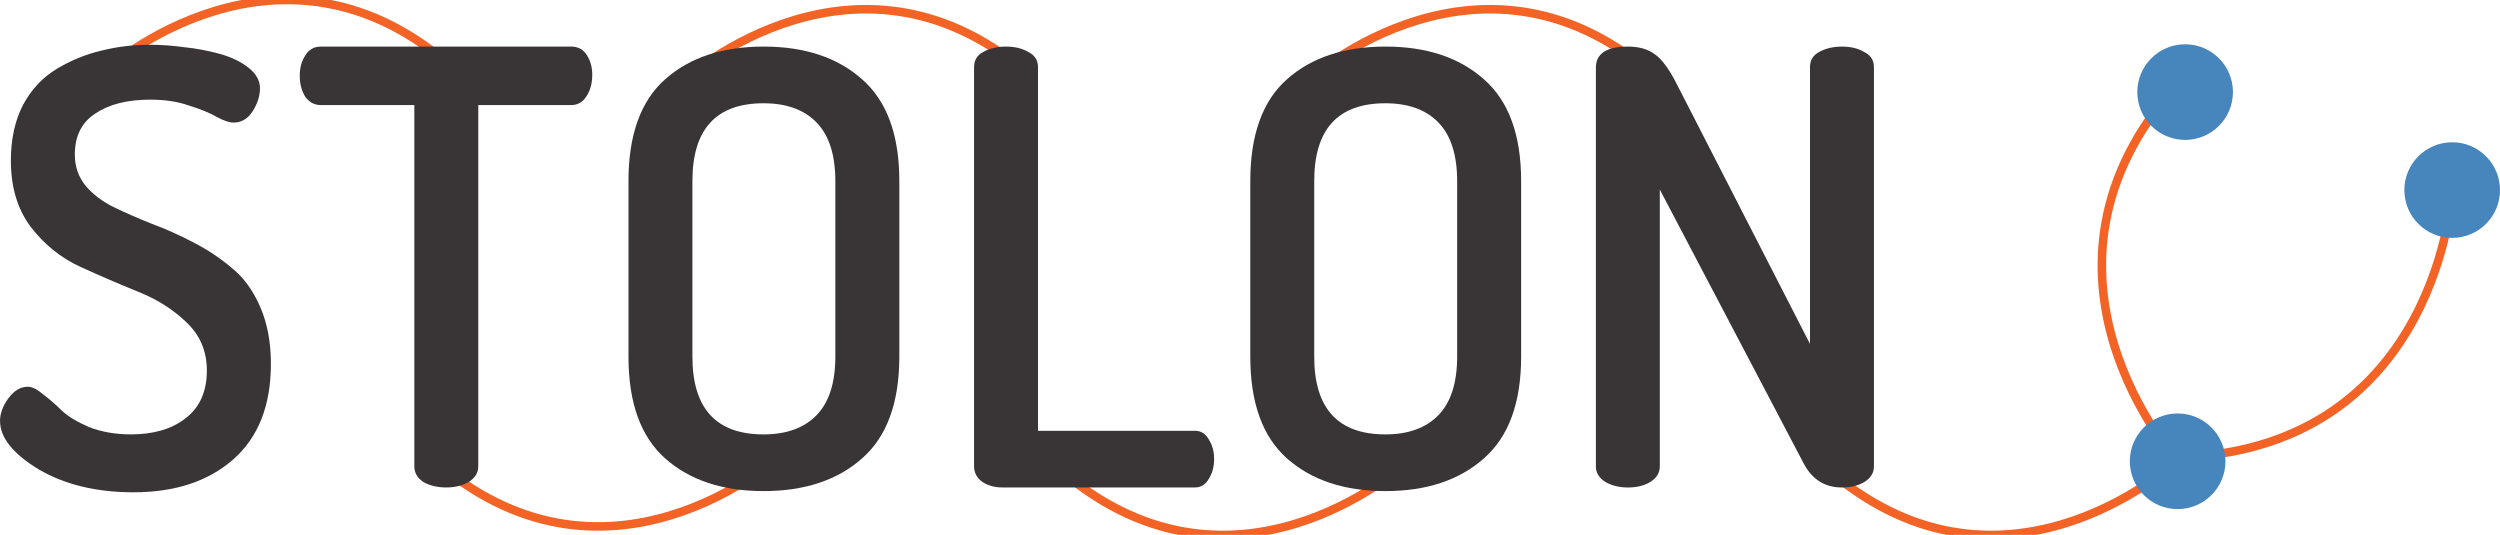 <?xml version="1.0" encoding="UTF-8"?>
<svg version="1.1" viewBox="1.2 1.373 103.536 22.152" xmlns="http://www.w3.org/2000/svg">
 <g transform="translate(-27.754 -70.616)">
  <g transform="matrix(.353 0 0 -.353 46.751 90.889)">
   <path d="m0 0c20.5-18.5 41 0 41 0" fill="none" stroke="#f36325" stroke-miterlimit="10"/>
  </g>
  <g transform="matrix(.353 0 0 -.353 72.622 91.241)">
   <path d="m0 0c20.5-18.5 41 0 41 0" fill="none" stroke="#f36325" stroke-miterlimit="10"/>
  </g>
  <g transform="matrix(.353 0 0 -.353 104.44 91.241)">
   <path d="m0 0c20.5-18.5 41 0 41 0" fill="none" stroke="#f36325" stroke-miterlimit="10"/>
  </g>
  <g transform="matrix(.353 0 0 -.353 97.63 75.274)">
   <path d="m0 0c-20.5 18.5-41 0-41 0" fill="none" stroke="#f36325" stroke-miterlimit="10"/>
  </g>
  <g transform="matrix(.353 0 0 -.353 47.809 74.89)">
   <path d="m0 0c-20.5 18.5-41 0-41 0" fill="none" stroke="#f36325" stroke-miterlimit="10"/>
  </g>
  <g transform="matrix(.353 0 0 -.353 71.785 75.274)">
   <path d="m0 0c-20.5 18.5-41 0-41 0" fill="none" stroke="#f36325" stroke-miterlimit="10"/>
  </g>
  <g transform="matrix(.353 0 0 -.353 119.45 90.922)">
   <path d="m0 0c29.824 1.53 31.354 31.354 31.354 31.354" fill="none" stroke="#f36325" stroke-miterlimit="10"/>
  </g>
  <g transform="matrix(.353 0 0 -.353 119.14 75.45)">
   <path d="m0 0c-20.007-22.17 0-44.341 0-44.341" fill="none" stroke="#f36325" stroke-miterlimit="10"/>
  </g>
  <g transform="matrix(.353 0 0 -.353 121.12 91.093)">
   <path d="m0 0c0-3.098-2.512-5.609-5.61-5.609s-5.61 2.511-5.61 5.609c0 3.099 2.512 5.61 5.61 5.61s5.61-2.511 5.61-5.61" fill="#4785bd"/>
  </g>
  <g transform="matrix(.353 0 0 -.353 132.49 79.861)">
   <path d="m0 0c0-3.099-2.512-5.61-5.61-5.61s-5.61 2.511-5.61 5.61c0 3.098 2.512 5.61 5.61 5.61s5.61-2.512 5.61-5.61" fill="#4785bd"/>
  </g>
  <g transform="matrix(.353 0 0 -.353 121.43 75.803)">
   <path d="m0 0c0-3.098-2.512-5.61-5.61-5.61-3.099 0-5.611 2.512-5.611 5.61 0 3.099 2.512 5.61 5.611 5.61 3.098 0 5.61-2.511 5.61-5.61" fill="#4785bd"/>
  </g>
  <g fill="#393536" stroke-width=".353" aria-label="STOLON">
   <path d="m28.954 89.43q0-0.475 0.35-0.949 0.35-0.475 0.799-0.475 0.275 0 0.649 0.325 0.4 0.3 0.774 0.674 0.375 0.35 1.124 0.674 0.774 0.3 1.724 0.3 1.424 0 2.273-0.674 0.874-0.674 0.874-1.973 0-1.199-0.849-1.998-0.824-0.799-2.023-1.274-1.174-0.475-2.373-1.024t-2.048-1.649q-0.824-1.099-0.824-2.748 0-1.324 0.5-2.298 0.525-0.974 1.399-1.499t1.823-0.749q0.974-0.25 2.048-0.25 0.674 0 1.399 0.1 0.749 0.075 1.474 0.275 0.724 0.2 1.199 0.575 0.475 0.375 0.475 0.849 0 0.475-0.3 0.949-0.3 0.475-0.799 0.475-0.25 0-0.674-0.225-0.425-0.25-1.149-0.475-0.699-0.25-1.624-0.25-1.424 0-2.273 0.575-0.849 0.55-0.849 1.698 0 0.749 0.45 1.299 0.45 0.525 1.149 0.874 0.724 0.35 1.599 0.699 0.874 0.325 1.724 0.774 0.874 0.45 1.574 1.049 0.724 0.575 1.174 1.599t0.45 2.373q0 2.598-1.574 3.972-1.549 1.349-4.121 1.349-2.298 0-3.922-0.949-1.599-0.974-1.599-1.998z"/>
   <path d="m41.368 75.117q0-0.475 0.225-0.824 0.225-0.375 0.649-0.375h10.366q0.425 0 0.649 0.35 0.225 0.35 0.225 0.824 0 0.525-0.25 0.899-0.225 0.35-0.624 0.35h-3.847v14.962q0 0.4-0.4 0.649-0.4 0.225-0.924 0.225-0.55 0-0.949-0.225-0.375-0.25-0.375-0.649v-14.962h-3.872q-0.4 0-0.649-0.35-0.225-0.375-0.225-0.874z"/>
   <path d="m54.982 86.757v-7.269q0-2.873 1.524-4.221t4.072-1.349q2.548 0 4.072 1.349 1.549 1.349 1.549 4.221v7.269q0 2.873-1.549 4.221-1.524 1.349-4.072 1.349-2.548 0-4.072-1.349-1.524-1.349-1.524-4.221zm2.648 0q0 3.222 2.947 3.222 1.424 0 2.198-0.799 0.774-0.799 0.774-2.423v-7.269q0-1.624-0.774-2.423-0.774-0.799-2.198-0.799-2.947 0-2.947 3.222z"/>
   <path d="m69.294 91.303v-16.536q0-0.425 0.375-0.624 0.4-0.225 0.949-0.225t0.924 0.225q0.4 0.2 0.4 0.624v15.062h6.494q0.375 0 0.575 0.35 0.225 0.35 0.225 0.824 0 0.475-0.225 0.824-0.2 0.35-0.575 0.35h-7.968q-0.475 0-0.824-0.225-0.35-0.25-0.35-0.649z"/>
   <path d="m80.734 86.757v-7.269q0-2.873 1.524-4.221t4.072-1.349q2.548 0 4.072 1.349 1.549 1.349 1.549 4.221v7.269q0 2.873-1.549 4.221-1.524 1.349-4.072 1.349-2.548 0-4.072-1.349-1.524-1.349-1.524-4.221zm2.648 0q0 3.222 2.947 3.222 1.424 0 2.198-0.799 0.774-0.799 0.774-2.423v-7.269q0-1.624-0.774-2.423-0.774-0.799-2.198-0.799-2.947 0-2.947 3.222z"/>
   <path d="m95.047 91.303v-16.511q0-0.874 1.324-0.874 0.699 0 1.124 0.325 0.425 0.3 0.874 1.174l5.545 10.816v-11.465q0-0.425 0.375-0.624 0.4-0.225 0.949-0.225t0.924 0.225q0.4 0.2 0.4 0.624v16.536q0 0.4-0.4 0.649-0.375 0.225-0.924 0.225-1.049 0-1.574-0.974l-5.97-11.365v11.465q0 0.4-0.4 0.649-0.375 0.225-0.924 0.225-0.525 0-0.924-0.225-0.4-0.25-0.4-0.649z"/>
  </g>
 </g>
</svg>
